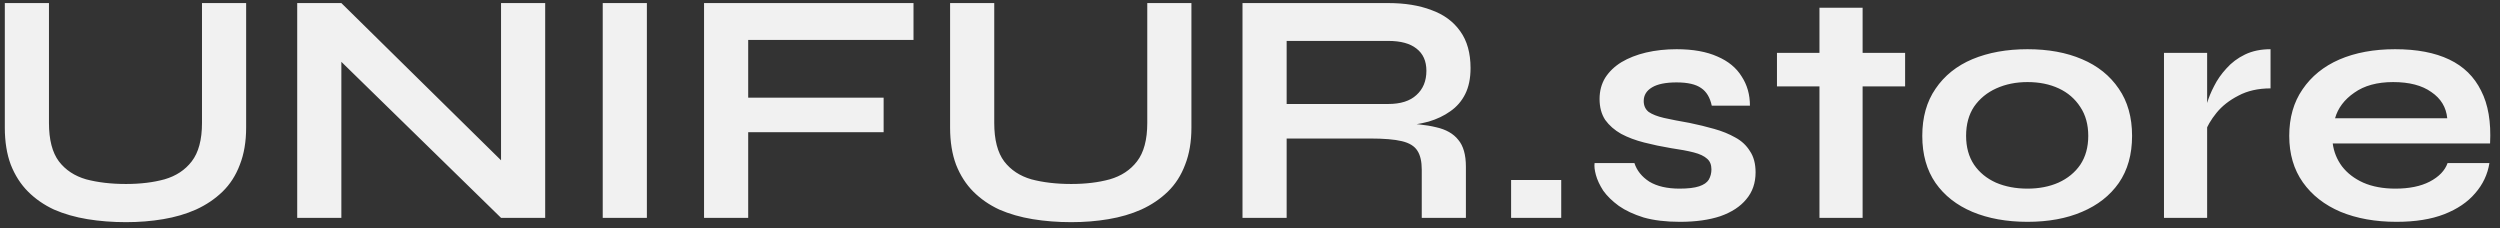 <svg width="241" height="22" viewBox="0 0 241 22" fill="none" xmlns="http://www.w3.org/2000/svg">
<rect x="0" y="0" width="241" height="22" fill="#333333" stroke="none"/>
<path d="M19.472 11.848V0.296H23.728V12.296C23.728 13.661 23.525 14.856 23.12 15.88C22.736 16.904 22.181 17.768 21.456 18.472C20.731 19.176 19.877 19.752 18.896 20.2C17.936 20.627 16.88 20.936 15.728 21.128C14.597 21.32 13.403 21.416 12.144 21.416C10.843 21.416 9.605 21.32 8.432 21.128C7.259 20.936 6.181 20.627 5.2 20.2C4.24 19.752 3.408 19.176 2.704 18.472C2 17.768 1.445 16.904 1.04 15.88C0.656 14.856 0.464 13.661 0.464 12.296V0.296H4.72V11.848C4.72 13.469 5.04 14.707 5.68 15.56C6.32 16.392 7.195 16.968 8.304 17.288C9.435 17.587 10.715 17.736 12.144 17.736C13.531 17.736 14.768 17.587 15.856 17.288C16.965 16.968 17.84 16.392 18.48 15.56C19.141 14.707 19.472 13.469 19.472 11.848ZM49.644 16.776L48.3 17.32V0.296H52.556V21H48.3L31.564 4.648L32.907 4.104V21H28.651V0.296H32.907L49.644 16.776ZM58.103 0.296H62.359V21H58.103V0.296ZM88.062 0.296V3.848H72.126V9.416H85.182V12.744H72.126V21H67.87V0.296H88.062ZM110.597 11.848V0.296H114.853V12.296C114.853 13.661 114.65 14.856 114.245 15.88C113.861 16.904 113.306 17.768 112.581 18.472C111.856 19.176 111.002 19.752 110.021 20.2C109.061 20.627 108.005 20.936 106.853 21.128C105.722 21.32 104.528 21.416 103.269 21.416C101.968 21.416 100.73 21.32 99.557 21.128C98.384 20.936 97.306 20.627 96.325 20.2C95.365 19.752 94.533 19.176 93.829 18.472C93.125 17.768 92.57 16.904 92.165 15.88C91.781 14.856 91.589 13.661 91.589 12.296V0.296H95.845V11.848C95.845 13.469 96.165 14.707 96.805 15.56C97.445 16.392 98.32 16.968 99.429 17.288C100.56 17.587 101.84 17.736 103.269 17.736C104.656 17.736 105.893 17.587 106.981 17.288C108.09 16.968 108.965 16.392 109.605 15.56C110.266 14.707 110.597 13.469 110.597 11.848ZM119.777 21V0.296H133.825C135.425 0.296 136.811 0.52 137.985 0.968C139.179 1.395 140.107 2.077 140.769 3.016C141.43 3.933 141.761 5.117 141.761 6.568C141.761 7.549 141.59 8.381 141.249 9.064C140.907 9.747 140.427 10.301 139.809 10.728C139.211 11.155 138.518 11.485 137.729 11.72C136.939 11.933 136.097 12.072 135.201 12.136L134.753 11.88C136.246 11.901 137.473 12.029 138.433 12.264C139.393 12.477 140.107 12.883 140.577 13.48C141.067 14.056 141.313 14.92 141.313 16.072V21H137.057V16.36C137.057 15.571 136.918 14.963 136.641 14.536C136.363 14.088 135.862 13.779 135.137 13.608C134.433 13.437 133.409 13.352 132.065 13.352H124.033V21H119.777ZM124.033 10.024H133.825C135.019 10.024 135.926 9.736 136.545 9.16C137.185 8.584 137.505 7.805 137.505 6.824C137.505 5.885 137.185 5.171 136.545 4.68C135.926 4.189 135.019 3.944 133.825 3.944H124.033V10.024ZM150.502 17.352V21H145.67V17.352H150.502ZM153.718 15.72H157.558C157.792 16.445 158.272 17.043 158.998 17.512C159.744 17.96 160.715 18.184 161.91 18.184C162.72 18.184 163.35 18.109 163.798 17.96C164.246 17.811 164.555 17.597 164.726 17.32C164.896 17.021 164.982 16.691 164.982 16.328C164.982 15.88 164.843 15.539 164.566 15.304C164.288 15.048 163.862 14.845 163.286 14.696C162.71 14.547 161.974 14.408 161.078 14.28C160.182 14.131 159.318 13.949 158.486 13.736C157.654 13.523 156.918 13.245 156.278 12.904C155.638 12.541 155.126 12.093 154.742 11.56C154.379 11.005 154.198 10.333 154.198 9.544C154.198 8.776 154.379 8.093 154.742 7.496C155.126 6.899 155.648 6.397 156.31 5.992C156.992 5.587 157.782 5.277 158.678 5.064C159.595 4.851 160.576 4.744 161.622 4.744C163.2 4.744 164.512 4.979 165.558 5.448C166.603 5.896 167.382 6.536 167.894 7.368C168.427 8.179 168.694 9.117 168.694 10.184H165.014C164.843 9.395 164.502 8.829 163.99 8.488C163.478 8.125 162.688 7.944 161.622 7.944C160.576 7.944 159.787 8.104 159.254 8.424C158.72 8.744 158.454 9.181 158.454 9.736C158.454 10.184 158.614 10.536 158.934 10.792C159.275 11.027 159.766 11.219 160.406 11.368C161.067 11.517 161.888 11.677 162.87 11.848C163.702 12.019 164.491 12.211 165.238 12.424C166.006 12.637 166.688 12.915 167.286 13.256C167.883 13.576 168.352 14.013 168.694 14.568C169.056 15.101 169.238 15.784 169.238 16.616C169.238 17.64 168.939 18.504 168.342 19.208C167.766 19.912 166.934 20.456 165.846 20.84C164.758 21.203 163.456 21.384 161.942 21.384C160.598 21.384 159.435 21.245 158.454 20.968C157.494 20.669 156.694 20.296 156.054 19.848C155.414 19.379 154.912 18.888 154.549 18.376C154.208 17.843 153.974 17.341 153.846 16.872C153.718 16.403 153.675 16.019 153.718 15.72ZM171.3 5.096H183.652V8.328H171.3V5.096ZM175.396 0.744H179.556V21H175.396V0.744ZM195.452 21.384C193.447 21.384 191.676 21.064 190.14 20.424C188.626 19.784 187.442 18.856 186.588 17.64C185.735 16.403 185.308 14.888 185.308 13.096C185.308 11.304 185.735 9.789 186.588 8.552C187.442 7.293 188.626 6.344 190.14 5.704C191.676 5.064 193.447 4.744 195.452 4.744C197.458 4.744 199.207 5.064 200.7 5.704C202.215 6.344 203.399 7.293 204.252 8.552C205.106 9.789 205.532 11.304 205.532 13.096C205.532 14.888 205.106 16.403 204.252 17.64C203.399 18.856 202.215 19.784 200.7 20.424C199.207 21.064 197.458 21.384 195.452 21.384ZM195.452 18.184C196.562 18.184 197.554 17.992 198.428 17.608C199.324 17.203 200.028 16.627 200.54 15.88C201.052 15.112 201.308 14.184 201.308 13.096C201.308 12.008 201.052 11.08 200.54 10.312C200.028 9.523 199.335 8.925 198.46 8.52C197.586 8.115 196.583 7.912 195.452 7.912C194.343 7.912 193.34 8.115 192.444 8.52C191.548 8.925 190.834 9.512 190.3 10.28C189.788 11.048 189.532 11.987 189.532 13.096C189.532 14.184 189.788 15.112 190.3 15.88C190.812 16.627 191.516 17.203 192.412 17.608C193.308 17.992 194.322 18.184 195.452 18.184ZM208.608 5.096H212.768V21H208.608V5.096ZM218.88 8.52C217.685 8.52 216.65 8.755 215.776 9.224C214.901 9.672 214.197 10.227 213.664 10.888C213.13 11.549 212.757 12.189 212.544 12.808L212.512 11.048C212.533 10.792 212.618 10.419 212.768 9.928C212.917 9.416 213.141 8.872 213.44 8.296C213.738 7.699 214.133 7.133 214.624 6.6C215.114 6.045 215.712 5.597 216.416 5.256C217.12 4.915 217.941 4.744 218.88 4.744V8.52ZM235.947 15.72H239.979C239.809 16.808 239.35 17.779 238.603 18.632C237.878 19.485 236.886 20.157 235.627 20.648C234.369 21.139 232.833 21.384 231.019 21.384C228.993 21.384 227.201 21.064 225.643 20.424C224.086 19.763 222.87 18.813 221.995 17.576C221.121 16.339 220.683 14.845 220.683 13.096C220.683 11.347 221.11 9.853 221.963 8.616C222.817 7.357 224.001 6.397 225.515 5.736C227.051 5.075 228.843 4.744 230.891 4.744C232.982 4.744 234.721 5.075 236.107 5.736C237.494 6.397 238.518 7.4 239.179 8.744C239.862 10.067 240.15 11.763 240.043 13.832H224.875C224.982 14.643 225.281 15.379 225.771 16.04C226.283 16.701 226.966 17.224 227.819 17.608C228.694 17.992 229.729 18.184 230.923 18.184C232.246 18.184 233.345 17.96 234.219 17.512C235.115 17.043 235.691 16.445 235.947 15.72ZM230.699 7.912C229.163 7.912 227.915 8.253 226.955 8.936C225.995 9.597 225.377 10.419 225.099 11.4H235.915C235.809 10.333 235.297 9.491 234.379 8.872C233.483 8.232 232.257 7.912 230.699 7.912Z" fill="#F1F1F1"/>
</svg>
